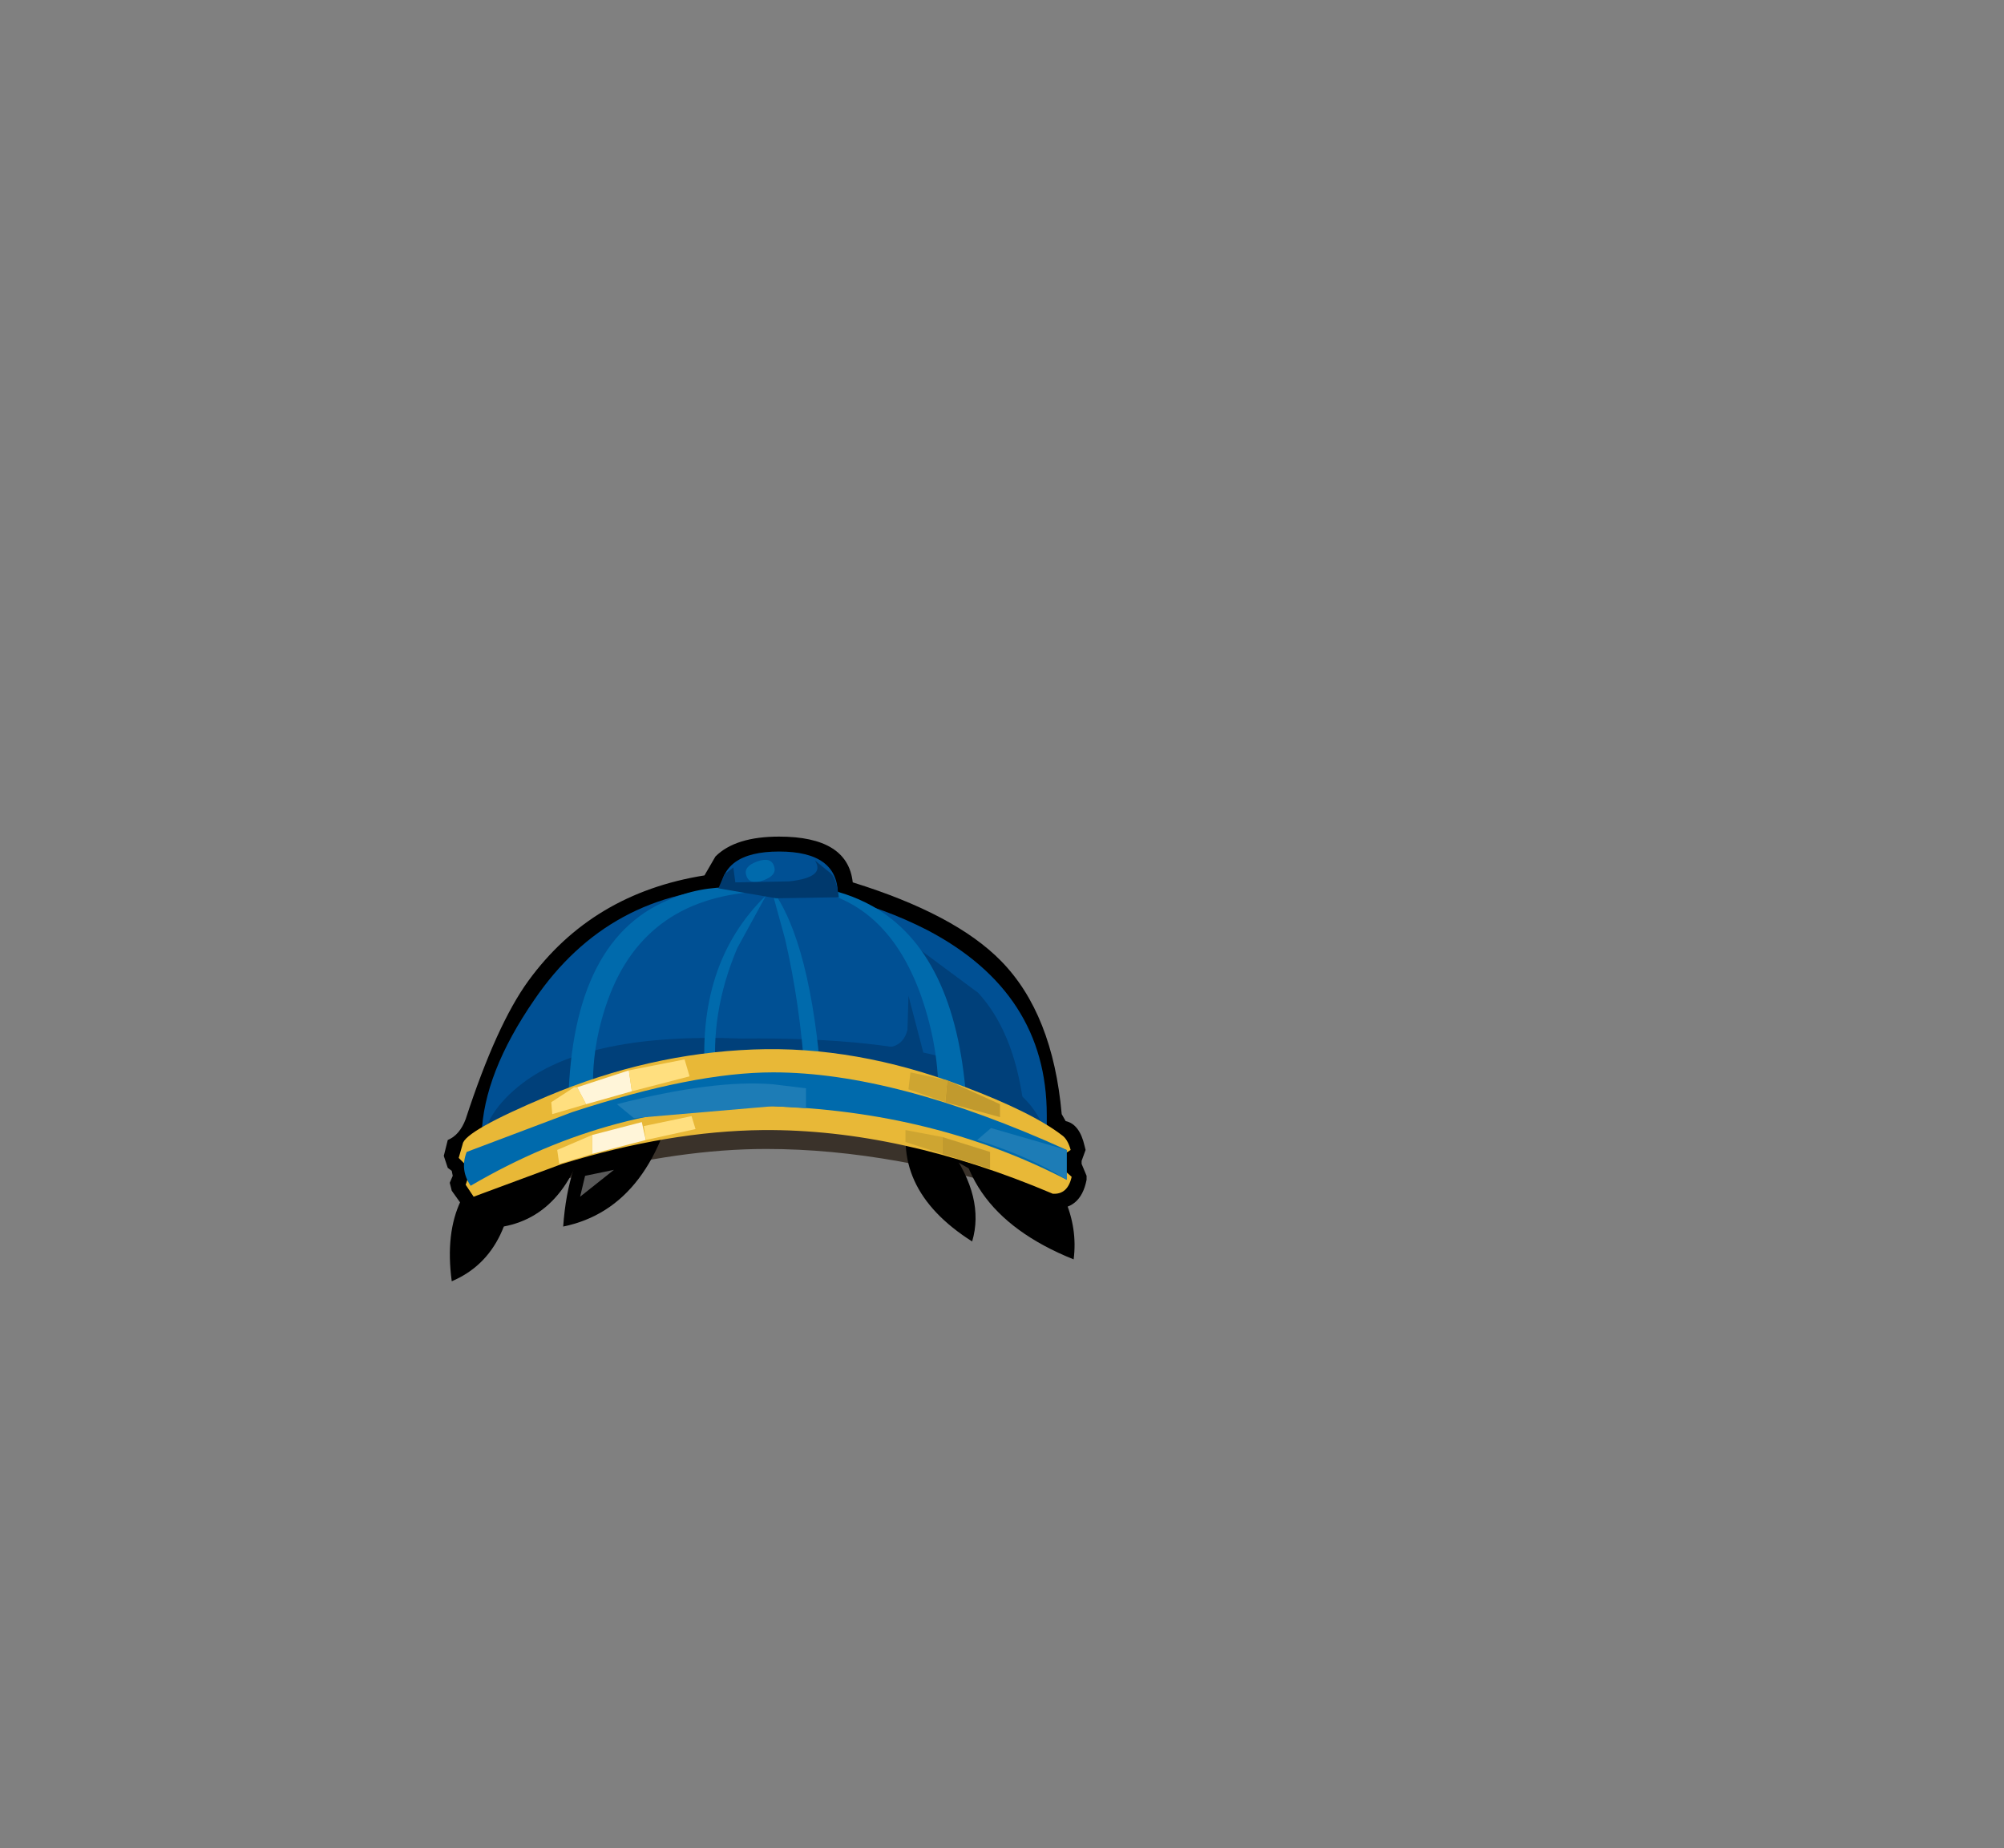 <svg xmlns:xlink="http://www.w3.org/1999/xlink" height="92.9" width="100.7" xmlns="http://www.w3.org/2000/svg"><rect width="100%" height="100%" fill="#808080" stroke="none"/><use height="22.35" transform="translate(22.3 42.05)" width="32.3" xlink:href="#a"/><defs><g id="a" fill-rule="evenodd"><path d="M.1 5.3q6.15 0 10.5 2.6 2.2 1.3 3.15 2.6Q6.3 8-.15 8q-4.3 0-9.5 1.35l-4.35 1.3Q-12.95 9.3-10.65 8-6.05 5.3.1 5.3" fill="#3a322a" transform="translate(16.35 7.7)"/><path d="M-9.4 7.65Q-4.6 5.05-.3 5q3.05-.05 7.2 2.2-3.95-.95-7.25-.9-4.45.05-9.05 1.35l-.75.4q-2.6 1.5-4.35 3.05l-.45.4-1-1.4-.1-.4.15-.35-.05-.25-.2-.15-.2-.6.2-.8q.6-.25.9-1.05 1.55-4.75 3.15-6.95 3.2-4.4 8.85-5.3l.55-.95q1-1 3.2-1 3.45 0 3.7 2.3 5.15 1.6 7.45 3.95 2.6 2.65 3.05 7.7l.2.35q.7.15.95 1.25l.05.2-.2.55v.15l.25.6v.2q-.3 1.55-1.75 1.45l-1.45-.45q-3.1-1.8-5.4-3.1L6.9 7.2q3 .7 6.35 1.95l.95.3V7.9l-.95-.45-.05-1.1q-.9-9.7-9.9-10.65l-.55-.05-.1-.6Q2.45-6.2.5-6.2q-1.9 0-2.15 1.2l-.15.55h-.6q-5.1 1.7-8.4 5.7-2.75 3.3-2.9 5.9l-.05.45-1.05.6.15.25.3.95q2.5-1.05 4.95-1.75" transform="translate(16.35 7.7)"/><path d="M3.45-4.8q0 2.2-2.95 2.2t-2.95-2.2q0-2.15 2.95-2.15T3.45-4.8" fill="#005094" transform="translate(16.35 7.7)"/><path d="M-8.9 6.15q-.95 5.1-4.45 5.75.35-4.85 4.45-5.75M9.55 5.2l3.1 2.3q3.05 2.95 2.65 6.05Q8.95 11 9.55 5.2" transform="translate(16.35 7.7)"/><path d="m7.1 5.85 1.95 2.1q1.8 2.5 1.15 4.7-4.25-2.7-3.1-6.8M-4.5 4.2q-1.2 6.75-5.85 7.7.45-6.5 5.85-7.7" transform="translate(16.35 7.7)"/><path d="M-11.8.5Q-8.05-5-1.4-5.15 3.55-5.25 7.95-3q6 3.15 6 9.3v1.85Q9.3 6.9 3.5 6.3-8.15 5.1-14.05 8.45l-.4-.9V7.3q.1-3.1 2.65-6.8" fill="#005094" transform="translate(16.35 7.7)"/><path d="M10.5.15q1.75 1.9 2.25 5.4l-1.5-1.15-2.15-.75-.25-1.25L6.25-3 10.5.15" fill="#00407a" transform="translate(16.35 7.7)"/><path d="M.8 6.3q-5.6-.15-14.85 2.15l-.4-.4v-.1q.1-1.75 2.05-3.25 3.35-2.55 11-2.25Q12.85 2.3 13.95 7.5v.85Q7.8 6.45.8 6.3" fill="#00407a" transform="translate(16.35 7.7)"/><path d="M-1.6-2.1Q-3 1.2-2.65 4.45l-.55.15q-.5-5.9 3.05-9.35L-1.6-2.1" fill="#006aac" transform="translate(16.35 7.7)"/><path d="M-5.1-4.5q1.55-.7 3.35-.65l1.55.2q-6 .2-7.9 5.45-.95 2.65-.7 5.25l-1.3.4q.05-8.55 5-10.65M.8-2.55.1-5.1q2 2.65 2.55 10l-.85-.55Q1.55.7.8-2.55M5.2-4.2q4.15 2.35 4.7 9.65l-1.4.05q.05-2.55-.85-5.15Q5.8-4.9 1.1-5.15h1.25q1.5.2 2.85.95" fill="#006aac" transform="translate(16.35 7.7)"/><path d="M-12.8 8.1q.15 5.15-3.15 6.55-.65-4.85 3.15-6.55" transform="translate(16.35 7.7)"/><path d="M9.75 4.85q3.45 1.3 4.95 2.45.3.2.45.75l-.85.55.9.8q-.2.9-.95.85Q6.6 7-.3 7.05q-4.75.05-10.1 1.7l-4.45 1.65-.4-.6.25-.75-.6-.6.2-.7q.1-.65 4.25-2.4Q-6.05 3.2-.8 3q5.15-.2 10.55 1.85" fill="#e8b837" transform="translate(16.35 7.7)"/><path d="M.05 5.85q-7.8-.25-15.05 4-.55-.8-.2-1.7l5.3-2q6.1-2 10.1-2 6.15 0 14.75 3.9v1.5Q8.3 6.1.05 5.85" fill="#006aac" transform="translate(16.35 7.7)"/><path d="m.2 4.75 1.65.2v1L.2 5.85l-7 .6-.85-.7q4.9-1.25 7.85-1m14.75 3.3v1.5q-1.8-1.15-4.5-2l.7-.6 3.8 1.1" fill="#1d7cb6" transform="translate(16.35 7.7)"/><path d="M-1.15-5.75q-.15-.45.55-.7.7-.25.85.25.15.45-.55.7-.7.25-.85-.25" fill="#006aac" transform="translate(16.35 7.7)"/><path d="m-9.65 4.9 2.6-.85.15 1.05-2.3.65-.45-.85m.75 2.4 2.5-.65.2.9-2.7.7V7.3" fill="#fff5d9" transform="translate(16.35 7.7)"/><path d="m-7.05 4.05 2.8-.55.25.85-2.9.75-.15-1.05m-2.6.85.45.85-1.7.5-.05-.6 1.15-.75h.15m.75 2.4v.95l-1.65.5-.1-.7 1.75-.75m2.6-.45 2.4-.5.2.65-2.5.55-.1-.7" fill="#ffdf7f" transform="translate(16.35 7.7)"/><path d="M5.9 2.9q.85-.05 1.05-.9L7 .3l.85 3.25L5.9 2.9" fill="#00407a" transform="translate(16.35 7.7)"/><path d="m8.95 4.55 2.65 1.2v.65l-2.75-.75.1-1.1M8.7 7.4l2.4.75V9l-2.4-.75V7.4" fill="#c19a2e" transform="translate(16.35 7.7)"/><path d="m8.95 4.55-.1 1.1L7 5l.1-.85 1.85.4M8.7 7.4v.85l-1.85-.6v-.6l1.85.35" fill="#cea531" transform="translate(16.35 7.7)"/><path d="m2.3-6.5.8.65q.3.3.4 1.2L.35-4.6l-2.9-.5.3-.7.45-.35.1.75L1-5.45q1.85-.2 1.3-1.05" fill="#00396d" transform="translate(16.35 7.7)"/><path d="m-9.25 9.35 1.45-.3-1.7 1.35.25-1.05" fill="#595959" transform="translate(16.35 7.7)"/></g></defs></svg>